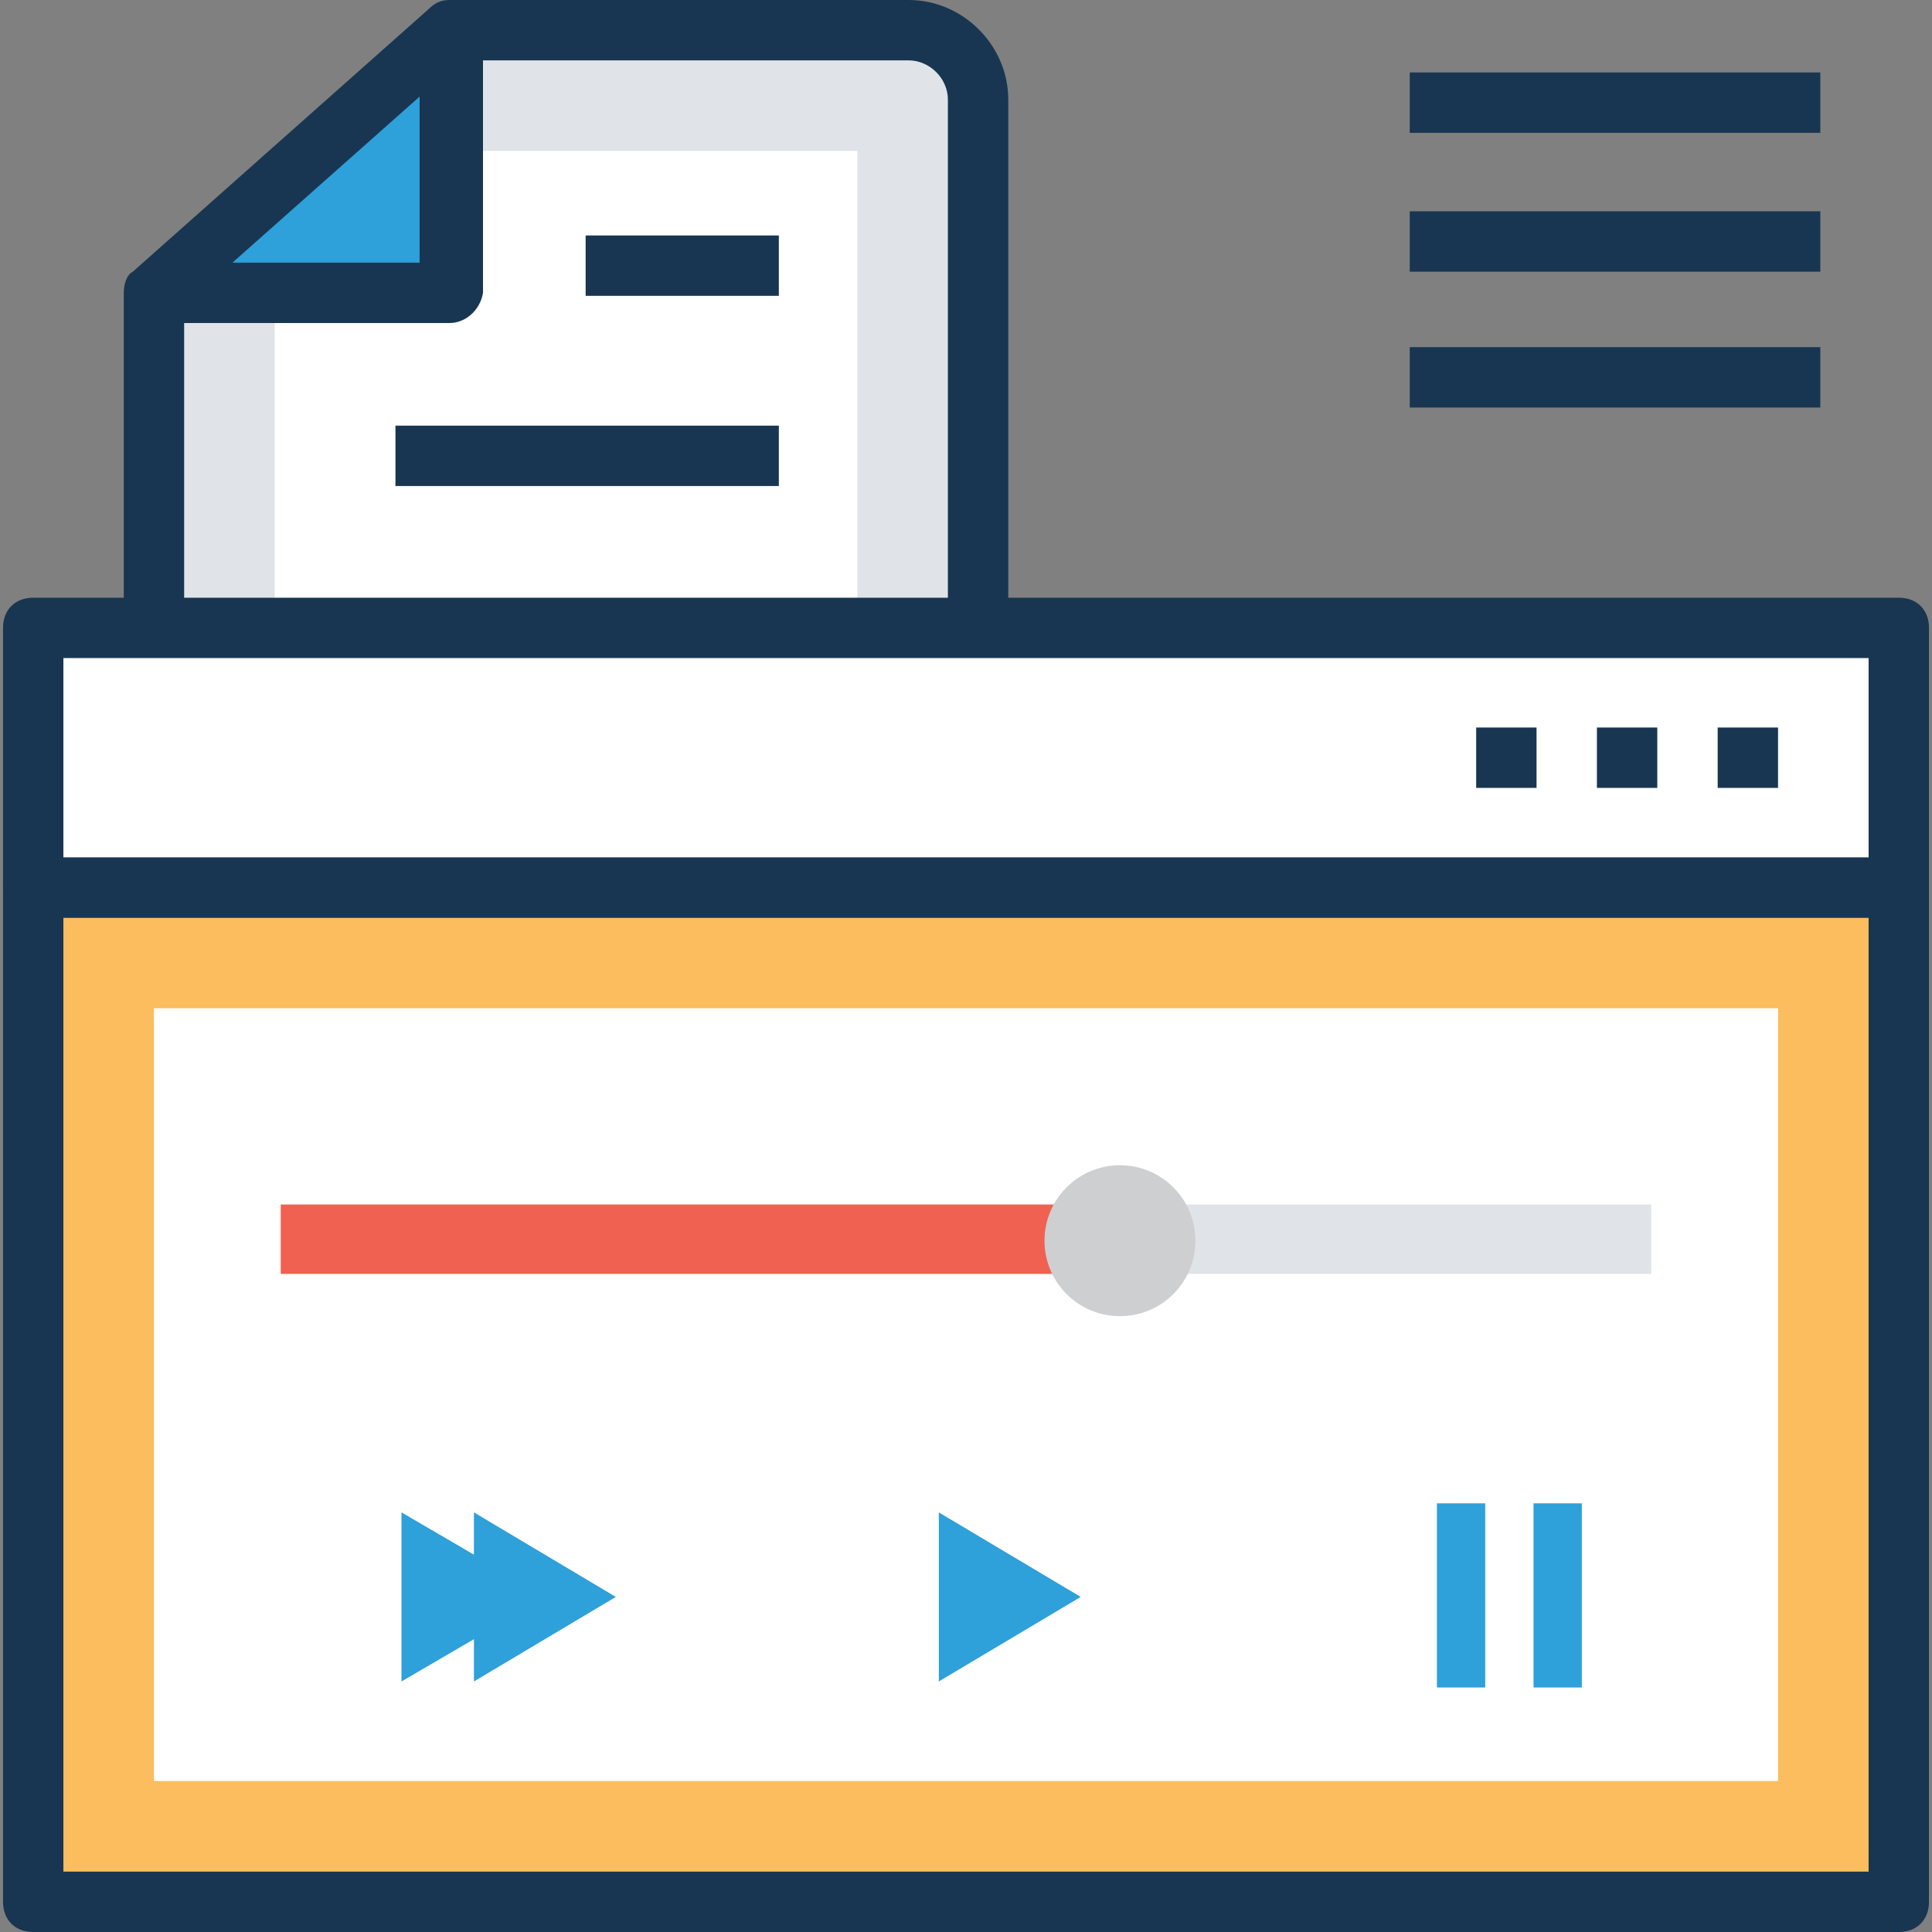 <?xml version="1.0" encoding="iso-8859-1"?>
<!-- Generator: Adobe Illustrator 19.0.0, SVG Export Plug-In . SVG Version: 6.00 Build 0)  -->
<svg version="1.1" id="Capa_1" xmlns="http://www.w3.org/2000/svg" xmlns:xlink="http://www.w3.org/1999/xlink" x="0px" y="0px"
	 viewBox="0 0 504.123 504.123" style="enable-background:new 0 0 504.123 504.123;" xml:space="preserve">
<rect x="0" y="0" width="504.123" height="504.123" fill="#808080" stroke="none"/>
<path style="fill:#E0E4E8;" d="M58.289,288.295h178.806c10.24,0,18.117-7.877,18.117-18.117V25.994
	c0-10.24-7.877-18.117-18.117-18.117H117.366L40.172,76.406v192.985C40.172,279.631,48.049,288.295,58.289,288.295z"/>
<path style="fill:#183651;" d="M237.095,295.385H58.289c-14.178,0-25.994-11.815-25.994-25.994V76.406
	c0-2.363,0.788-4.726,2.363-5.514l77.194-68.529C113.428,0.788,115.003,0,117.366,0h119.729c14.178,0,25.994,11.815,25.994,25.994
	v244.185C263.089,284.357,251.274,295.385,237.095,295.385z M48.049,80.345v189.834c0,5.514,4.726,10.24,10.24,10.24h178.806
	c5.514,0,10.24-4.726,10.24-10.24V25.994c0-5.514-4.726-10.24-10.24-10.24H120.517L48.049,80.345z"/>
<polygon style="fill:#FFFFFF;" points="71.68,256.788 71.68,76.406 117.366,39.385 223.705,39.385 223.705,256.788 "/>
<polygon style="fill:#2EA0DA;" points="117.366,7.877 40.172,76.406 117.366,76.406 "/>
<path style="fill:#183651;" d="M117.366,84.283H40.172c-3.151,0-6.302-2.363-7.089-4.726c-0.788-3.151,0-6.302,2.363-8.665
	L112.64,2.363C115.003,0,118.154,0,121.305,0.788c3.151,1.575,4.726,3.938,4.726,7.089v68.529
	C125.243,81.132,121.305,84.283,117.366,84.283z M60.652,68.529h48.837V25.206L60.652,68.529z"/>
<rect x="8.665" y="231.582" style="fill:#FBBD5E;" width="486.794" height="264.665"/>
<path style="fill:#183651;" d="M495.458,504.123H8.665c-4.726,0-7.877-3.151-7.877-7.877V231.582c0-4.726,3.151-7.877,7.877-7.877
	h486.794c4.726,0,7.877,3.151,7.877,7.877v264.665C503.335,500.972,500.185,504.123,495.458,504.123z M16.542,488.369h471.04
	V239.458H16.542V488.369z"/>
<g>
	<rect x="40.172" y="263.089" style="fill:#FFFFFF;" width="423.778" height="201.649"/>
	<rect x="8.665" y="163.84" style="fill:#FFFFFF;" width="486.794" height="67.742"/>
</g>
<g>
	<path style="fill:#183651;" d="M495.458,239.458H8.665c-4.726,0-7.877-3.151-7.877-7.877V163.84c0-4.726,3.151-7.877,7.877-7.877
		h486.794c4.726,0,7.877,3.151,7.877,7.877v67.742C503.335,236.308,500.185,239.458,495.458,239.458z M16.542,223.705h471.04
		v-51.988H16.542V223.705z"/>
	<rect x="385.182" y="189.834" style="fill:#183651;" width="15.754" height="15.754"/>
	<rect x="416.689" y="189.834" style="fill:#183651;" width="15.754" height="15.754"/>
	<rect x="448.197" y="189.834" style="fill:#183651;" width="15.754" height="15.754"/>
	<rect x="367.852" y="18.905" style="fill:#183651;" width="107.126" height="15.754"/>
	<rect x="367.852" y="55.138" style="fill:#183651;" width="107.126" height="15.754"/>
	<rect x="367.852" y="90.585" style="fill:#183651;" width="107.126" height="15.754"/>
	<rect x="152.812" y="61.44" style="fill:#183651;" width="50.412" height="15.754"/>
	<rect x="103.188" y="111.065" style="fill:#183651;" width="100.037" height="15.754"/>
</g>
<g>
	<polygon style="fill:#2EA0DA;" points="244.972,394.634 244.972,438.745 281.994,416.689 	"/>
	<polygon style="fill:#2EA0DA;" points="160.689,416.689 123.668,394.634 123.668,405.662 104.763,394.634 104.763,438.745 
		123.668,427.717 123.668,438.745 	"/>
	<rect x="400.148" y="392.271" style="fill:#2EA0DA;" width="12.603" height="48.049"/>
	<rect x="374.942" y="392.271" style="fill:#2EA0DA;" width="12.603" height="48.049"/>
</g>
<rect x="292.234" y="314.289" style="fill:#E0E4E8;" width="138.634" height="18.117"/>
<rect x="73.255" y="314.289" style="fill:#F06151;" width="218.978" height="18.117"/>
<circle style="fill:#CECFD0;" cx="292.234" cy="323.742" r="19.692"/>
<g>
</g>
<g>
</g>
<g>
</g>
<g>
</g>
<g>
</g>
<g>
</g>
<g>
</g>
<g>
</g>
<g>
</g>
<g>
</g>
<g>
</g>
<g>
</g>
<g>
</g>
<g>
</g>
<g>
</g>
</svg>
